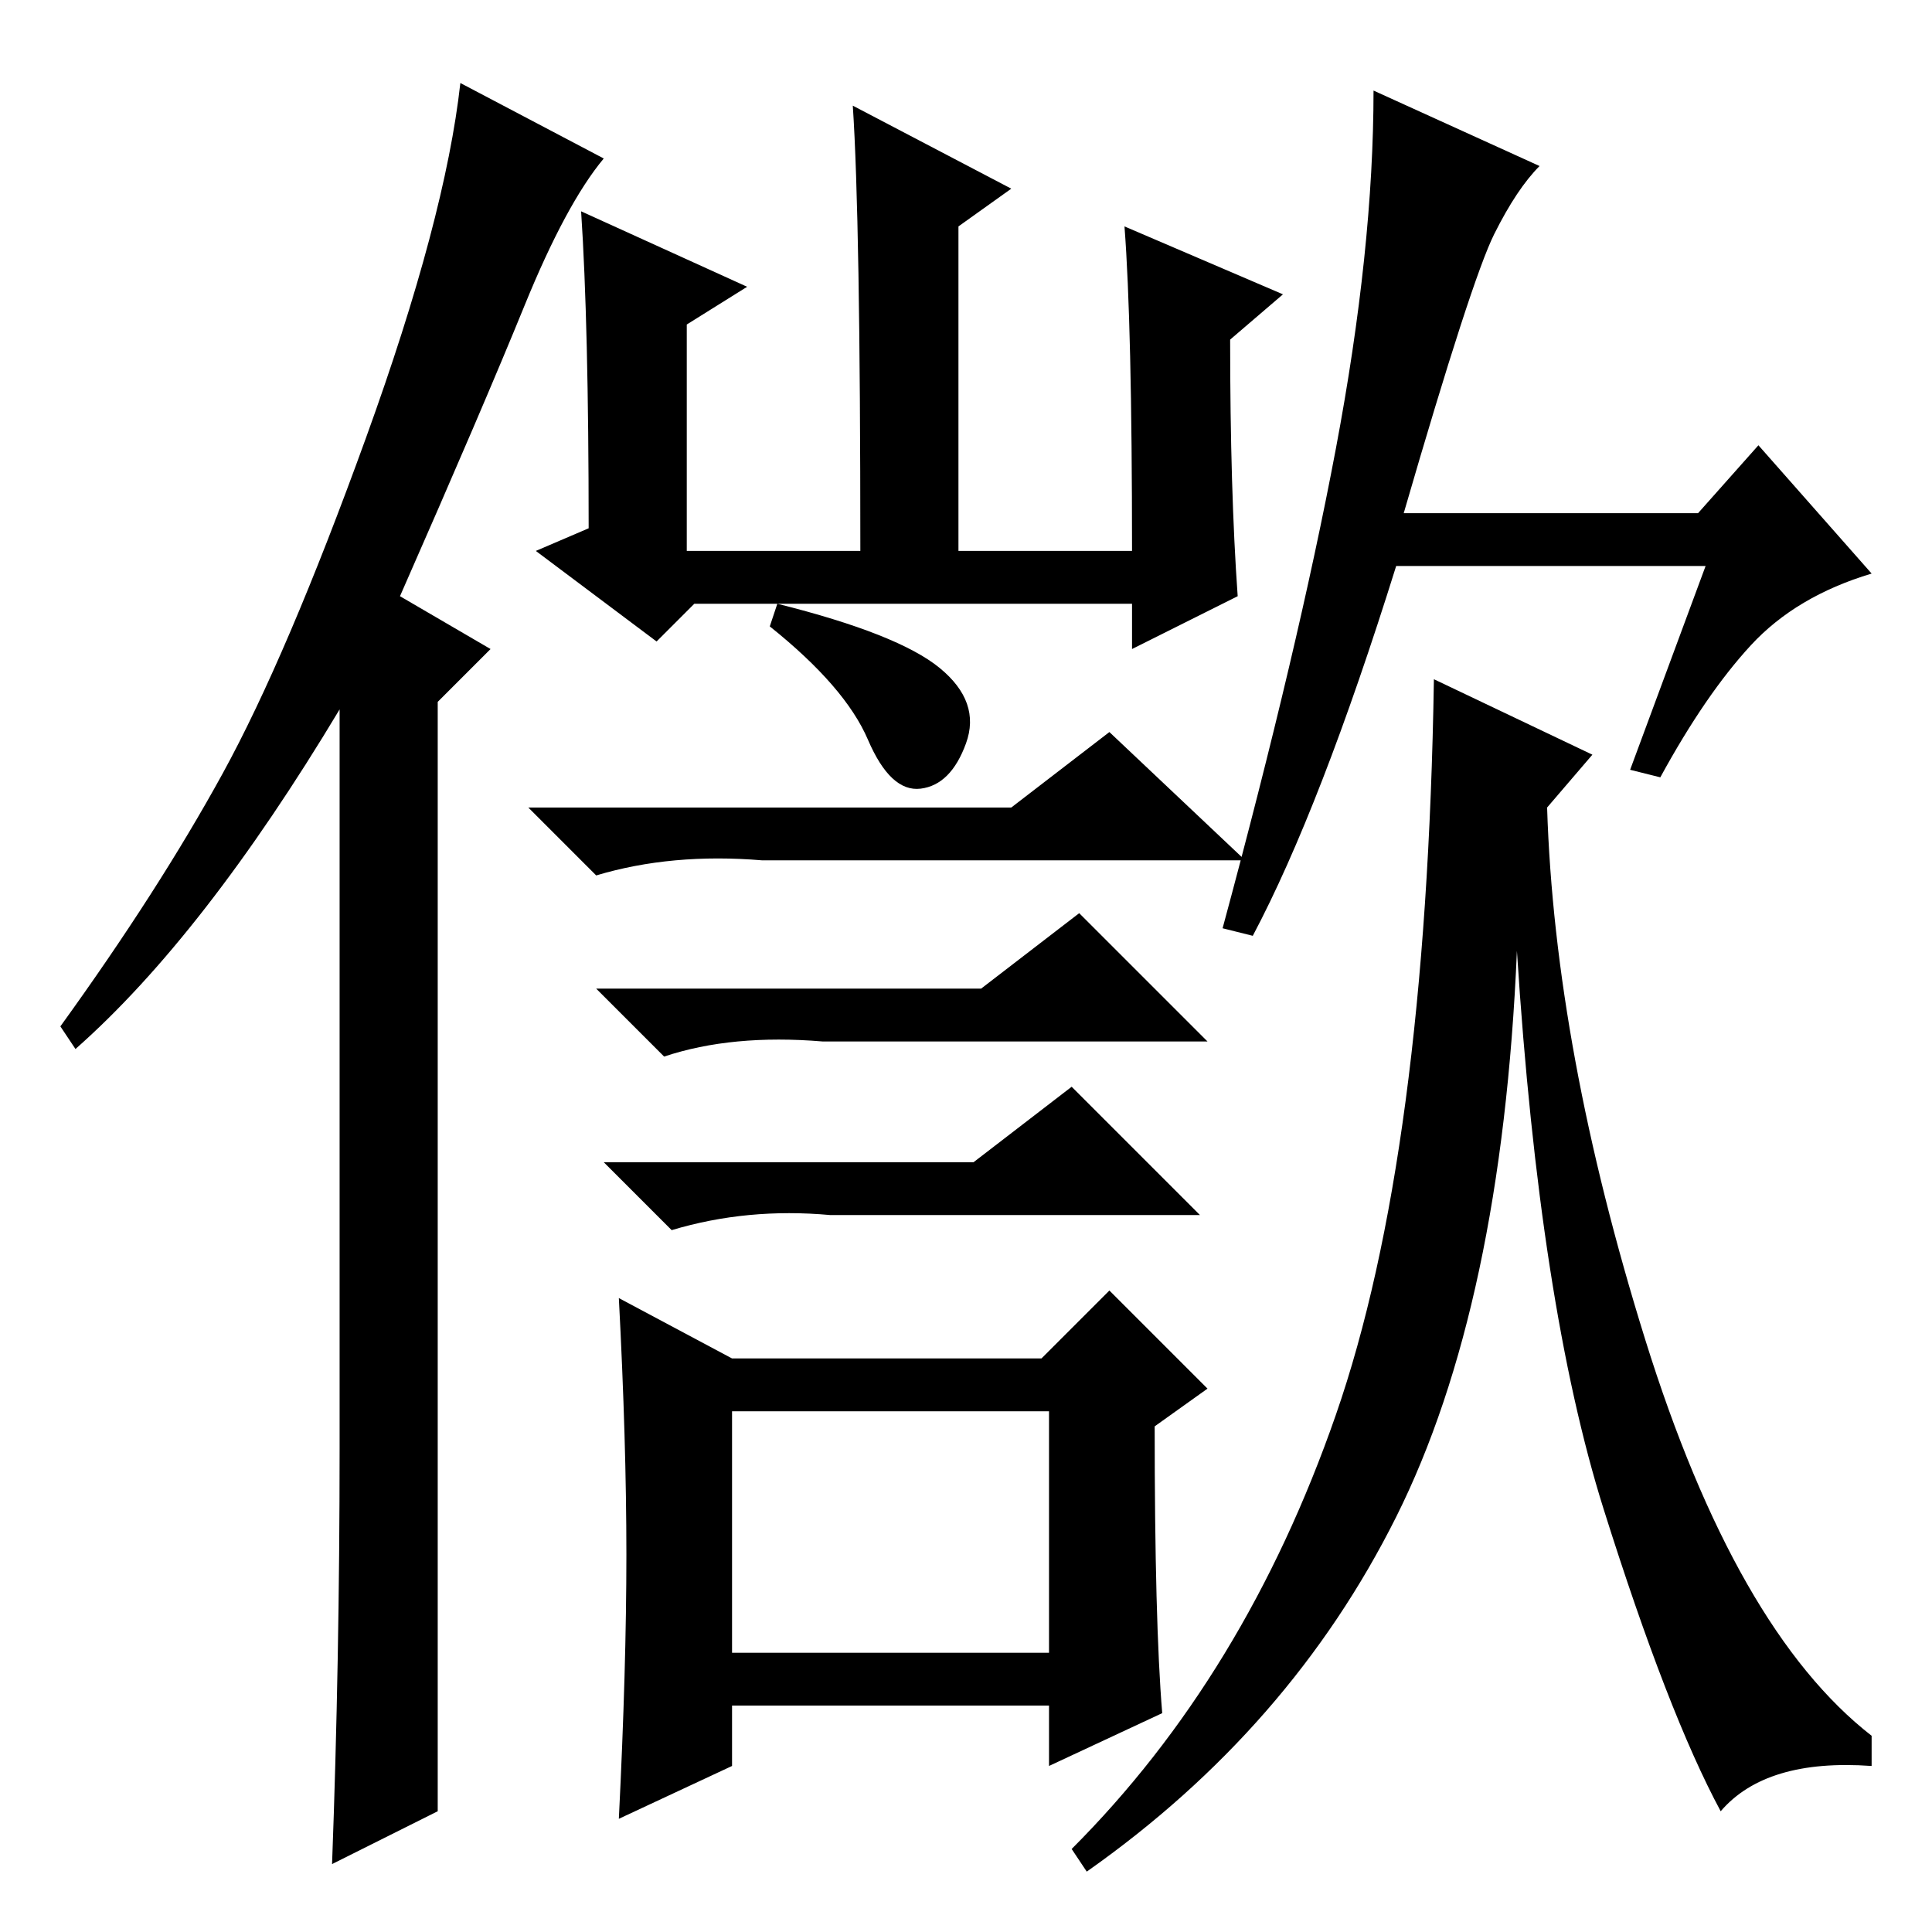 <?xml version="1.0" standalone="no"?>
<!DOCTYPE svg PUBLIC "-//W3C//DTD SVG 1.1//EN" "http://www.w3.org/Graphics/SVG/1.1/DTD/svg11.dtd" >
<svg xmlns="http://www.w3.org/2000/svg" xmlns:xlink="http://www.w3.org/1999/xlink" version="1.1" viewBox="0 -36 256 256">
  <g transform="matrix(1 0 0 -1 0 220)">
   <path fill="currentColor"
d="M45 64v98q-18 -30 -35 -45l-2 3q13 18 21.5 33.5t19 44.5t12.5 47l19 -10q-5 -6 -10.5 -19.5t-16.5 -38.5l12 -7l-7 -7v-147l-14 -7q1 27 1 55zM139 69h-42v-32h42v32zM113 242l21 -11l-7 -5v-43h23q0 30 -1 43l21 -9l-7 -6q0 -20 1 -34l-14 -7v6h-58l-5 -5l-16 12l7 3
q0 27 -1 42l22 -10l-8 -5v-30h23q0 44 -1 59zM124.5 167.5q5.5 -4.5 3.5 -10t-6 -6t-7 6.5t-13 15l1 3q16 -4 21.5 -8.5zM129 102l13 10l17 -17h-49q-11 1 -21 -2l-9 9h49zM154 29l-15 -7v8h-42v-8l-15 -7q1 20 1 35t-1 34l15 -8h41l9 9l13 -13l-7 -5q0 -26 1 -38zM130 125
l13 10l17 -17h-51q-12 1 -21 -2l-9 9h51zM134 149l13 10l18 -17h-64q-12 1 -22 -2l-9 9h64zM166 132l-4 1q10 37 15 63.5t5 47.5l22 -10q-3 -3 -6 -9t-12 -37h39l8 9l15 -17q-10 -3 -16 -9.5t-12 -17.5l-4 1l10 27h-41q-10 -32 -19 -49zM211 156l-6 -7q1 -32 13 -70.5
t30 -52.5v-4q-14 1 -20 -6q-7 13 -15.5 40t-11.5 74q-2 -47 -16 -75t-41 -47l-2 3q23 23 35 57.5t13 97.5z" />
  </g>

</svg>
